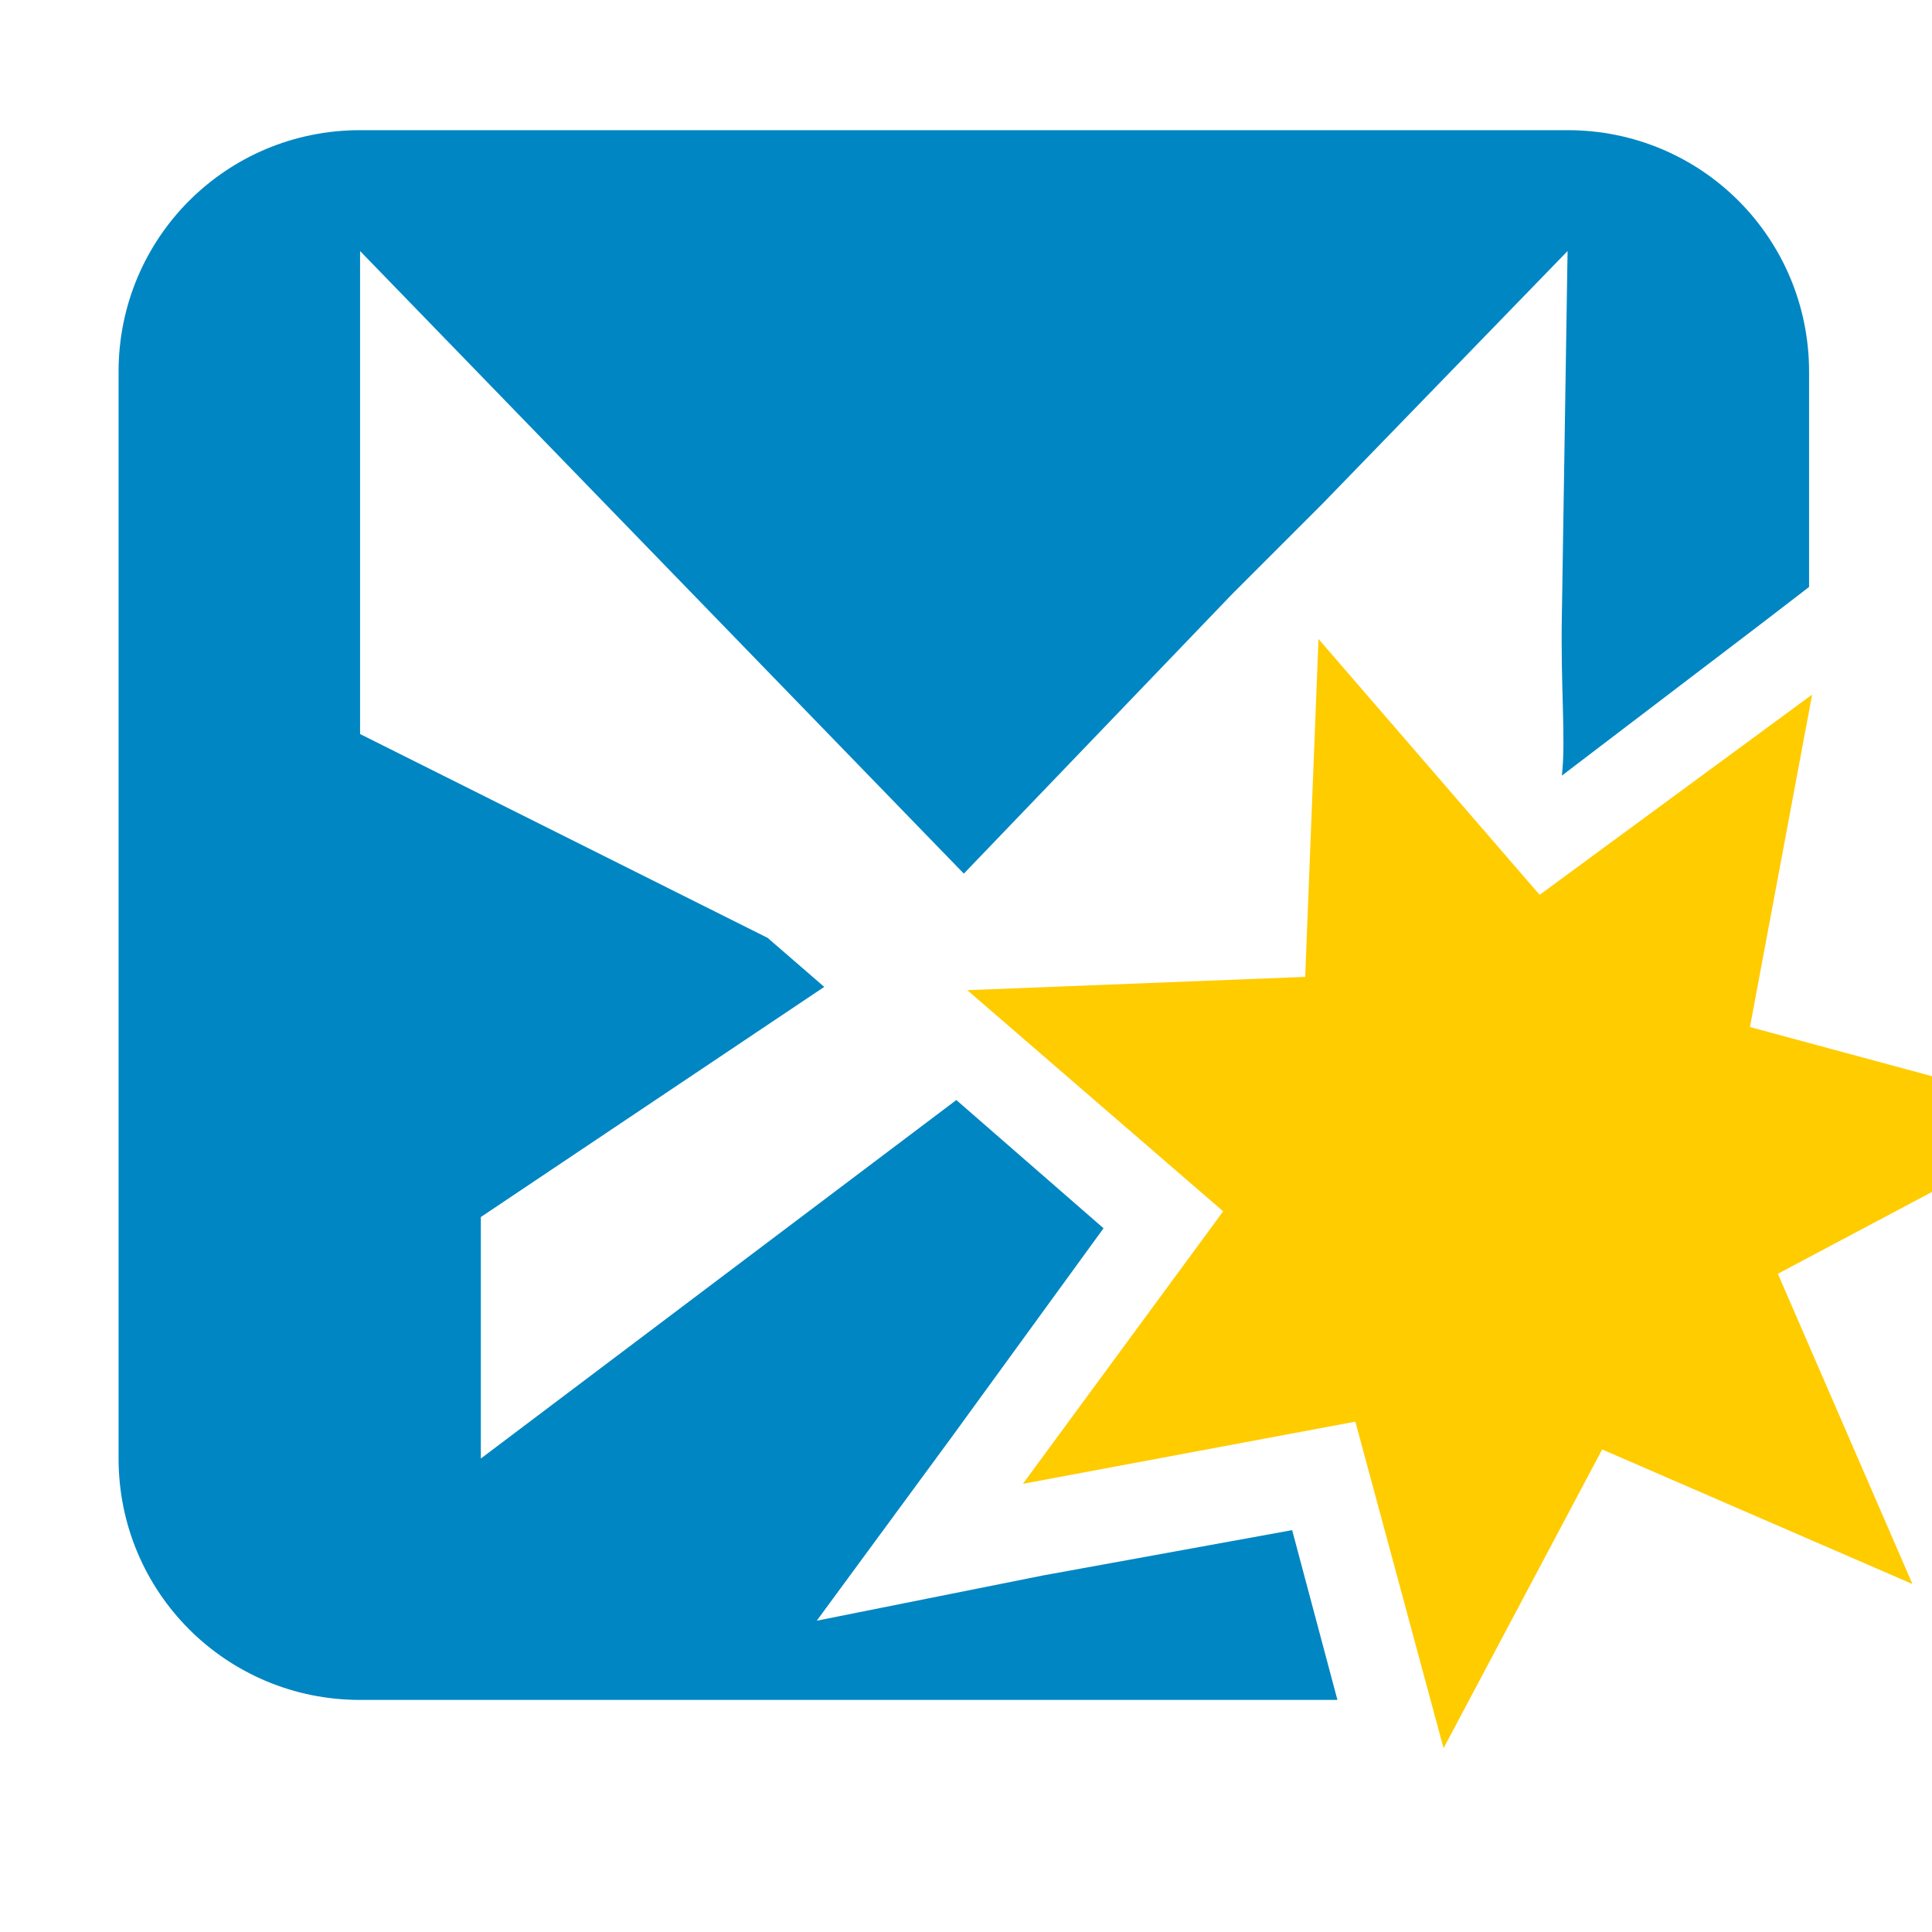<?xml version="1.0" encoding="UTF-8" standalone="no"?>
<svg xmlns:dc="http://purl.org/dc/elements/1.1/" xmlns:cc="http://creativecommons.org/ns#" xmlns:rdf="http://www.w3.org/1999/02/22-rdf-syntax-ns#" xmlns:svg="http://www.w3.org/2000/svg" xmlns="http://www.w3.org/2000/svg" xmlns:sodipodi="http://sodipodi.sourceforge.net/DTD/sodipodi-0.dtd" xmlns:inkscape="http://www.inkscape.org/namespaces/inkscape" sodipodi:docname="xmarks-sync-syncing.svg" height="16px" width="16px" version="1.1" inkscape:version="0.48+devel r" id="svg7158">
   <defs id="defs7170" />
   <sodipodi:namedview bordercolor="#666666" inkscape:pageshadow="2" inkscape:window-y="27" pagecolor="#ffffff" inkscape:window-height="712" inkscape:grid-bbox="true" inkscape:window-maximized="1" inkscape:zoom="22.627417" inkscape:window-x="0" showgrid="true" borderopacity="1.0" inkscape:current-layer="g7166" inkscape:cx="3.3203216" inkscape:cy="9.5549466" inkscape:window-width="1366" inkscape:pageopacity="0.0" inkscape:document-units="px" id="namedview7160">
      <inkscape:grid type="xygrid" id="grid7162" />
   </sodipodi:namedview>
   <g inkscape:label="Layer 1" inkscape:groupmode="layer" id="g7166">
      <g id="g7733" transform="translate(18.348,0.255)">
         <path sodipodi:nodetypes="sssscccccccccccccccccccccccsss" inkscape:connector-curvature="0" id="path6981" d="m -15.366,0.823 c -1.108,0 -2,0.892 -2,2 l 0,9 c 0,1.108 0.892,2 2,2 l 8.094,0 -0.375,-1.406 -2.062,0.375 -1.875,0.375 1.125,-1.531 1.25,-1.719 -1.219,-1.062 -3.938,2.969 0,-1 0,-1 2.844,-1.906 -0.469,-0.406 -3.375,-1.688 0,-1 0,-3 5,5.156 2.219,-2.312 0.75,-0.75 2.031,-2.094 -0.047,3 c -0.012,0.615 0.034,1.04 0,1.344 l 1.641,-1.25 0.406,-0.312 0,-1.781 C -3.366,1.715 -4.258,0.823 -5.366,0.823 Z" style="fill:#0086c3;fill-opacity:1;stroke:none" />
         <path inkscape:transform-center-y="0.11810744" inkscape:transform-center-x="-0.11808497" transform="matrix(0.765,0,0,0.765,74.176,119.958)" d="m -100.243,-139.993 -3.359,-1.457 -1.717,3.234 -0.955,-3.535 -3.599,0.673 2.168,-2.95 -2.77,-2.394 3.658,-0.144 0.144,-3.658 2.394,2.77 2.95,-2.168 -0.673,3.599 3.535,0.955 L -101.7,-143.352 Z" inkscape:randomized="0" inkscape:rounded="0" inkscape:flatsided="false" sodipodi:arg2="1.2341971" sodipodi:arg1="0.78539816" sodipodi:r2="3.098639" sodipodi:r1="6.1972775" sodipodi:cy="-144.375" sodipodi:cx="-104.625" sodipodi:sides="7" id="path6983" style="fill:#fc0;fill-opacity:1;stroke:none" sodipodi:type="star" />
      </g>
   </g>
</svg>
